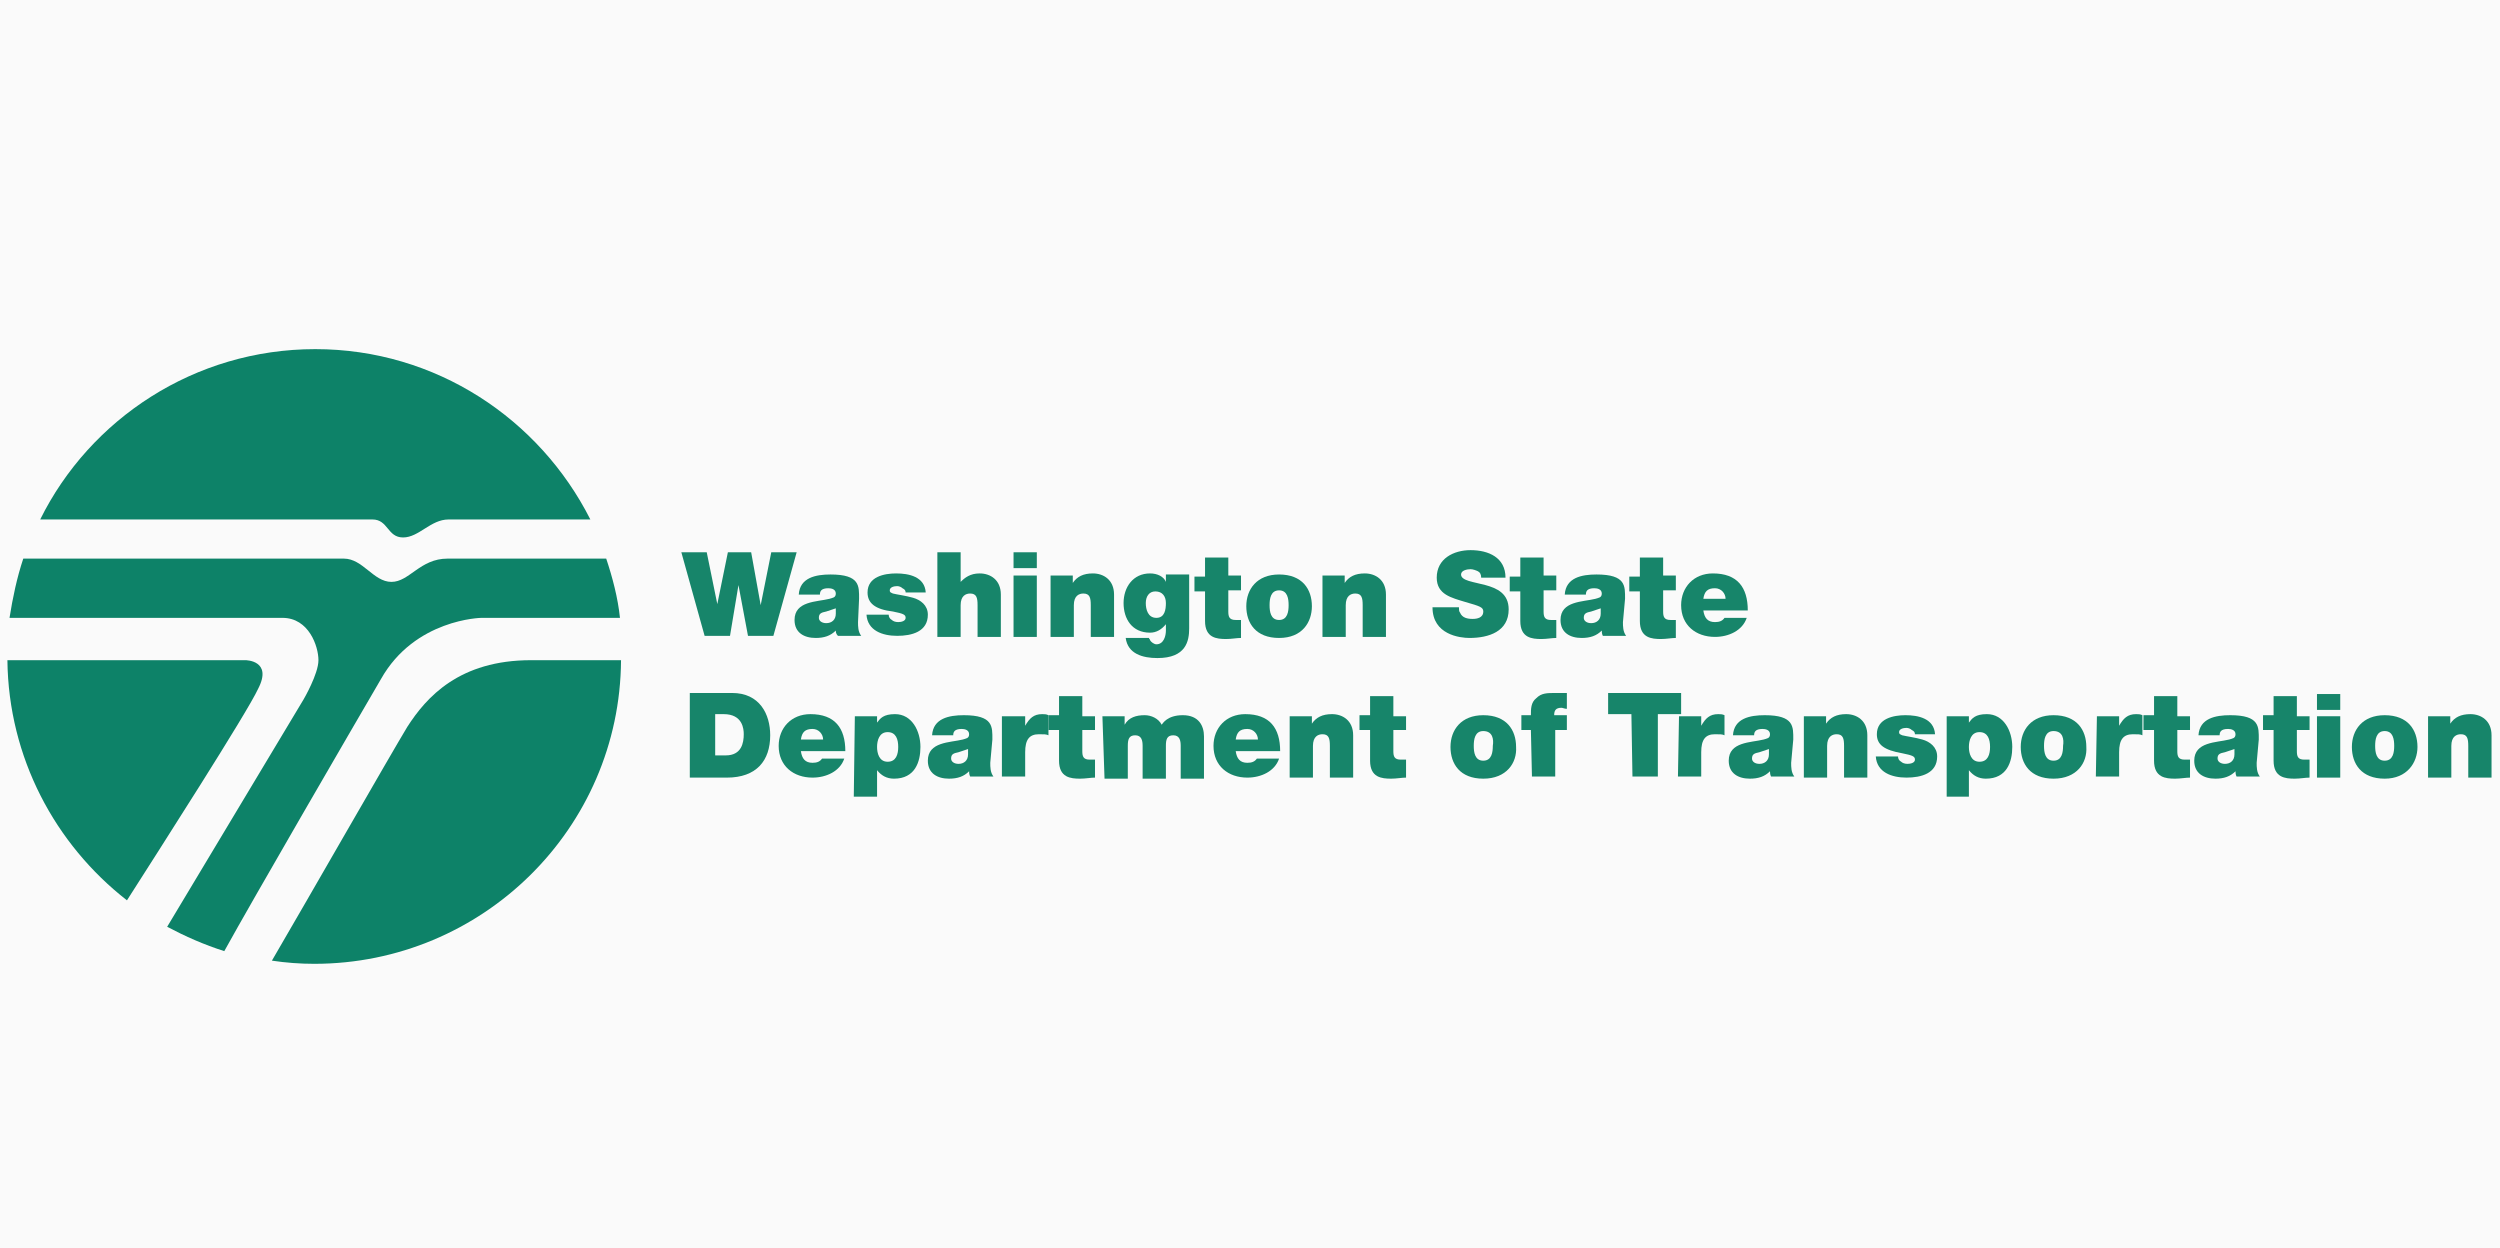 <?xml version="1.0" encoding="utf-8"?>
<!-- Generator: Adobe Illustrator 21.1.0, SVG Export Plug-In . SVG Version: 6.00 Build 0)  -->
<svg version="1.1" id="Layer_1" xmlns="http://www.w3.org/2000/svg" xmlns:xlink="http://www.w3.org/1999/xlink" x="0px" y="0px"
	 viewBox="0 0 236.3 118" style="enable-background:new 0 0 236.3 118;" xml:space="preserve">
<style type="text/css">
	.st0{fill:#FAFAFA;}
	.st1{fill:#0D8268;}
	.st2{fill:#17856A;}
</style>
<rect class="st0" width="236.3" height="118"/>
<g id="Logo">
	<path class="st1" d="M45.5,58.4h13.1c-0.2-1.9-0.7-3.8-1.3-5.6c-3.9,0-13,0-15,0c-2.6,0-3.6,2.2-5.3,2.2s-2.7-2.2-4.5-2.2
		s-27.5,0-30.3,0c-0.6,1.8-1,3.7-1.3,5.6c3.7,0,23.6,0,25.8,0c2.5,0,3.4,2.7,3.4,4s-1.4,3.7-1.4,3.7L15.8,87.6
		c1.7,0.9,3.5,1.7,5.4,2.3C23.9,85,33.2,69,36,64.2C39.2,58.5,45.5,58.4,45.5,58.4z"/>
	<path class="st1" d="M23.2,62.4H0.7C0.8,71.6,5.2,79.8,12,85.1c3-4.7,11.4-17.8,12.4-20C25.8,62.4,23.2,62.4,23.2,62.4z"/>
	<path class="st1" d="M38.1,50.8c1.5,0,2.6-1.7,4.3-1.7c1.2,0,8.9,0,13.4,0C51,39.6,41.2,33,29.8,33s-21.3,6.6-26,16.1
		c6.7,0,30.1,0,31.4,0C36.7,49.1,36.6,50.8,38.1,50.8z"/>
	<path class="st1" d="M50.2,62.4c-6.8,0-9.9,3.5-11.7,6.3c-1.4,2.3-9.7,16.8-12.8,22.1c1.3,0.2,2.7,0.3,4,0.3
		c15.9,0,28.9-12.8,29-28.7L50.2,62.4L50.2,62.4z"/>
</g>
<g id="Text">
	<g>
		<path class="st2" d="M73.1,60.1h-2.4l-0.9-4.8l0,0L69,60.1h-2.4l-2.2-7.9h2.4l1,4.9l0,0l1-4.9H71l0.9,5l0,0l1-5h2.4L73.1,60.1z"/>
		<path class="st2" d="M81.1,58.8c0,0.4,0,0.9,0.3,1.3h-2.2C79,59.9,79,59.7,79,59.6l0,0c-0.5,0.5-1.1,0.7-1.9,0.7
			c-1.1,0-2-0.5-2-1.7c0-1.8,2.1-1.7,3.3-2c0.3-0.1,0.6-0.1,0.6-0.5s-0.4-0.5-0.7-0.5c-0.7,0-0.8,0.3-0.8,0.6h-2
			c0.1-1.6,1.6-1.9,3-1.9c2.8,0,2.7,1.1,2.7,2.3L81.1,58.8L81.1,58.8z M79,57.5c-0.3,0.1-0.6,0.2-0.9,0.3c-0.5,0.1-0.7,0.2-0.7,0.6
			c0,0.3,0.3,0.5,0.7,0.5c0.5,0,0.9-0.3,0.9-0.9V57.5L79,57.5z"/>
		<path class="st2" d="M85.6,56c0-0.2-0.1-0.3-0.3-0.4c-0.1-0.1-0.3-0.2-0.5-0.2c-0.3,0-0.7,0.1-0.7,0.4c0,0.2,0.1,0.2,0.3,0.3
			c0.4,0.1,1.2,0.2,1.9,0.4c0.7,0.2,1.4,0.7,1.4,1.6c0,1.6-1.5,2-2.9,2s-2.8-0.5-2.9-2H84c0,0.2,0.1,0.4,0.3,0.5
			c0.1,0.1,0.3,0.2,0.6,0.2c0.3,0,0.7-0.1,0.7-0.4s-0.2-0.4-1.2-0.6C82.7,57.6,82,57,82,56c0-1.5,1.6-1.8,2.7-1.8
			c1.2,0,2.7,0.3,2.8,1.8C87.6,56,85.6,56,85.6,56z"/>
		<path class="st2" d="M88.6,52.2h2.2V55l0,0c0.4-0.4,0.9-0.8,1.8-0.8c1,0,2,0.6,2,2v4h-2.2v-3c0-0.7-0.1-1.1-0.7-1.1
			c-0.4,0-0.9,0.2-0.9,1.1v3h-2.2C88.6,60.2,88.6,52.2,88.6,52.2z"/>
		<path class="st2" d="M98,53.7h-2.2v-1.5H98V53.7z M95.8,54.4H98v5.8h-2.2V54.4z"/>
		<path class="st2" d="M99.3,54.4h2.1v0.7l0,0c0.4-0.6,1-0.9,1.9-0.9c1,0,2,0.6,2,2v4h-2.2v-3c0-0.7-0.1-1.1-0.7-1.1
			c-0.4,0-0.9,0.2-0.9,1.1v3h-2.2C99.3,60.2,99.3,54.4,99.3,54.4z"/>
		<path class="st2" d="M112.4,59.4c0,1.2-0.3,2.8-3,2.8c-1.4,0-2.8-0.4-3-1.9h2.2c0,0.1,0.1,0.1,0.1,0.2c0.1,0.2,0.4,0.4,0.6,0.4
			c0.7,0,0.9-0.8,0.9-1.3V59l0,0c-0.4,0.5-0.9,0.8-1.5,0.8c-1.7,0-2.5-1.3-2.5-2.8s0.9-2.8,2.5-2.8c0.7,0,1.3,0.3,1.5,0.8l0,0v-0.7
			h2.2L112.4,59.4L112.4,59.4z M109.3,58.4c0.8,0,0.9-0.8,0.9-1.4c0-0.6-0.3-1.1-1-1.1c-0.6,0-0.9,0.5-0.9,1.1
			S108.5,58.4,109.3,58.4z"/>
		<path class="st2" d="M116.1,54.4h1.2v1.4h-1.2v2c0,0.5,0.1,0.8,0.7,0.8c0.2,0,0.3,0,0.5,0v1.7c-0.4,0-0.9,0.1-1.4,0.1
			c-0.9,0-2-0.1-2-1.7v-2.8h-1v-1.4h1v-1.8h2.2L116.1,54.4L116.1,54.4z"/>
		<path class="st2" d="M120.9,60.3c-2.2,0-3.1-1.4-3.1-3s1-3,3.1-3c2.2,0,3.1,1.4,3.1,3C124,58.8,123.1,60.3,120.9,60.3z
			 M120.9,55.8c-0.8,0-0.9,0.8-0.9,1.4c0,0.6,0.1,1.4,0.9,1.4s0.9-0.8,0.9-1.4S121.7,55.8,120.9,55.8z"/>
		<path class="st2" d="M125,54.4h2.1v0.7l0,0c0.4-0.6,1-0.9,1.9-0.9c1,0,2,0.6,2,2v4h-2.2v-3c0-0.7-0.1-1.1-0.7-1.1
			c-0.4,0-0.9,0.2-0.9,1.1v3H125V54.4L125,54.4z"/>
		<path class="st2" d="M137.9,57.4c0,0.2,0,0.4,0.1,0.5c0.2,0.5,0.7,0.6,1.2,0.6c0.4,0,1-0.1,1-0.7c0-0.4-0.3-0.5-1.7-0.9
			c-1.3-0.4-2.7-0.7-2.7-2.3c0-1.8,1.6-2.6,3.2-2.6c1.7,0,3.3,0.7,3.3,2.6H140c0-0.3-0.1-0.5-0.3-0.6s-0.5-0.2-0.7-0.2
			c-0.3,0-0.9,0.1-0.9,0.5c0,0.6,1.2,0.7,2.3,1s2.2,0.8,2.2,2.3c0,2.1-1.9,2.7-3.7,2.7c-0.9,0-3.5-0.3-3.5-2.9
			C135.4,57.4,137.9,57.4,137.9,57.4z"/>
		<path class="st2" d="M145.9,54.4h1.2v1.4h-1.2v2c0,0.5,0.1,0.8,0.7,0.8c0.2,0,0.3,0,0.5,0v1.7c-0.4,0-0.9,0.1-1.4,0.1
			c-0.9,0-2-0.1-2-1.7v-2.8h-1v-1.4h1v-1.8h2.2V54.4L145.9,54.4z"/>
		<path class="st2" d="M153.4,58.8c0,0.4,0,0.9,0.3,1.3h-2.2c-0.1-0.2-0.1-0.4-0.1-0.5l0,0c-0.5,0.5-1.1,0.7-1.9,0.7
			c-1.1,0-2-0.5-2-1.7c0-1.8,2.1-1.7,3.3-2c0.3-0.1,0.6-0.1,0.6-0.5s-0.4-0.5-0.7-0.5c-0.7,0-0.8,0.3-0.8,0.6h-2
			c0.1-1.6,1.6-1.9,3-1.9c2.8,0,2.7,1.1,2.7,2.3L153.4,58.8L153.4,58.8z M151.3,57.5c-0.3,0.1-0.6,0.2-0.9,0.3
			c-0.5,0.1-0.7,0.2-0.7,0.6c0,0.3,0.3,0.5,0.7,0.5c0.5,0,0.9-0.3,0.9-0.9V57.5L151.3,57.5z"/>
		<path class="st2" d="M157.2,54.4h1.2v1.4h-1.2v2c0,0.5,0.1,0.8,0.7,0.8c0.2,0,0.3,0,0.5,0v1.7c-0.4,0-0.9,0.1-1.4,0.1
			c-0.9,0-2-0.1-2-1.7v-2.8h-1v-1.4h1v-1.8h2.2V54.4L157.2,54.4z"/>
		<path class="st2" d="M161,57.7c0.1,0.7,0.4,1.1,1.1,1.1c0.4,0,0.7-0.1,0.9-0.4h2.1c-0.4,1.2-1.7,1.8-3,1.8c-1.8,0-3.2-1.1-3.2-3
			c0-1.7,1.2-3,3-3c2.3,0,3.3,1.3,3.3,3.5C165.2,57.7,161,57.7,161,57.7z M163.1,56.6c0-0.5-0.4-1-1-1c-0.7,0-1,0.3-1.1,1H163.1z"/>
		<path class="st2" d="M65.2,65.5h4c2.6,0,3.6,2,3.6,4c0,2.4-1.3,4-4.1,4h-3.5V65.5L65.2,65.5z M67.6,71.4h1c1.5,0,1.7-1.2,1.7-2
			c0-0.5-0.1-1.9-1.9-1.9h-0.8C67.6,67.5,67.6,71.4,67.6,71.4z"/>
		<path class="st2" d="M75.7,71c0.1,0.7,0.4,1.1,1.1,1.1c0.4,0,0.7-0.1,0.9-0.4h2.1c-0.4,1.2-1.7,1.8-3,1.8c-1.8,0-3.2-1.1-3.2-3
			c0-1.7,1.2-3,3-3c2.3,0,3.3,1.3,3.3,3.5H75.7z M77.8,69.9c0-0.5-0.4-1-1-1c-0.7,0-1,0.3-1.1,1H77.8z"/>
		<path class="st2" d="M80.8,67.7h2.1v0.6l0,0c0.3-0.4,0.6-0.8,1.7-0.8c1.6,0,2.4,1.6,2.4,3.1c0,1.4-0.5,3-2.5,3
			c-0.7,0-1.2-0.3-1.6-0.8l0,0v2.5h-2.2L80.8,67.7L80.8,67.7z M83.9,72c0.8,0,1-0.7,1-1.4c0-0.7-0.2-1.4-1-1.4s-1,0.8-1,1.4
			S83.1,72,83.9,72z"/>
		<path class="st2" d="M93.6,72.1c0,0.4,0,0.9,0.3,1.3h-2.2c-0.1-0.2-0.1-0.4-0.1-0.5l0,0c-0.5,0.5-1.1,0.7-1.9,0.7
			c-1.1,0-2-0.5-2-1.7c0-1.8,2.1-1.7,3.3-2c0.3-0.1,0.6-0.1,0.6-0.5s-0.4-0.5-0.7-0.5c-0.7,0-0.8,0.3-0.8,0.6h-2
			c0.1-1.6,1.6-1.9,3-1.9c2.8,0,2.7,1.1,2.7,2.3L93.6,72.1L93.6,72.1z M91.5,70.8c-0.3,0.1-0.6,0.2-0.9,0.3
			c-0.5,0.1-0.7,0.2-0.7,0.6c0,0.3,0.3,0.5,0.7,0.5c0.5,0,0.9-0.3,0.9-0.9V70.8L91.5,70.8z"/>
		<path class="st2" d="M94.8,67.7h2.1v0.9l0,0c0.4-0.7,0.8-1.1,1.6-1.1c0.2,0,0.4,0,0.6,0.1v1.9c-0.2-0.1-0.4-0.1-0.9-0.1
			c-0.9,0-1.3,0.5-1.3,1.7v2.3h-2.2v-5.7H94.8z"/>
		<path class="st2" d="M102.3,67.7h1.2V69h-1.2v2c0,0.5,0.1,0.8,0.7,0.8c0.2,0,0.3,0,0.5,0v1.7c-0.4,0-0.9,0.1-1.4,0.1
			c-0.9,0-2-0.1-2-1.7V69h-1v-1.4h1v-1.8h2.2L102.3,67.7L102.3,67.7z"/>
		<path class="st2" d="M104.2,67.7h2.1v0.8l0,0c0.4-0.7,1.1-0.9,1.9-0.9c0.6,0,1.3,0.3,1.6,0.9c0.1-0.1,0.5-0.9,2-0.9s2,1,2,2v4
			h-2.2v-3.1c0-0.5-0.1-1-0.7-1s-0.7,0.4-0.7,1v3.1H108v-3.1c0-0.5-0.1-1-0.7-1s-0.7,0.4-0.7,1v3.1h-2.2L104.2,67.7L104.2,67.7z"/>
		<path class="st2" d="M116.8,71c0.1,0.7,0.4,1.1,1.1,1.1c0.4,0,0.7-0.1,0.9-0.4h2.1c-0.4,1.2-1.7,1.8-3,1.8c-1.8,0-3.2-1.1-3.2-3
			c0-1.7,1.2-3,3-3c2.3,0,3.3,1.3,3.3,3.5H116.8z M118.9,69.9c0-0.5-0.4-1-1-1c-0.7,0-1,0.3-1.1,1H118.9z"/>
		<path class="st2" d="M121.9,67.7h2.1v0.7l0,0c0.4-0.6,1-0.9,1.9-0.9c1,0,2,0.6,2,2v4h-2.2v-3c0-0.7-0.1-1.1-0.7-1.1
			c-0.4,0-0.9,0.2-0.9,1.1v3h-2.2L121.9,67.7L121.9,67.7z"/>
		<path class="st2" d="M131.7,67.7h1.2V69h-1.2v2c0,0.5,0.1,0.8,0.7,0.8c0.2,0,0.3,0,0.5,0v1.7c-0.4,0-0.9,0.1-1.4,0.1
			c-0.9,0-2-0.1-2-1.7V69h-1v-1.4h1v-1.8h2.2V67.7L131.7,67.7z"/>
		<path class="st2" d="M140.2,73.6c-2.2,0-3.1-1.4-3.1-3s1-3,3.1-3c2.2,0,3.1,1.4,3.1,3C143.4,72.1,142.4,73.6,140.2,73.6z
			 M140.2,69.1c-0.8,0-0.9,0.8-0.9,1.4s0.1,1.4,0.9,1.4c0.8,0,0.9-0.8,0.9-1.4C141.2,69.9,141.1,69.1,140.2,69.1z"/>
		<path class="st2" d="M144.7,69h-0.9v-1.4h0.9c0-0.6,0-1.2,0.5-1.6c0.5-0.5,1-0.5,1.9-0.5c0.3,0,0.6,0,1,0V67
			c-0.2,0-0.4-0.1-0.5-0.1c-0.5,0-0.7,0.2-0.7,0.7h1.2V69H147v4.4h-2.2L144.7,69L144.7,69z"/>
		<path class="st2" d="M154.2,67.5H152v-2h6.9v2h-2.2v5.9h-2.4L154.2,67.5L154.2,67.5z"/>
		<path class="st2" d="M158.7,67.7h2.1v0.9l0,0c0.4-0.7,0.8-1.1,1.6-1.1c0.2,0,0.4,0,0.6,0.1v1.9c-0.2-0.1-0.4-0.1-0.9-0.1
			c-0.9,0-1.3,0.5-1.3,1.7v2.3h-2.2L158.7,67.7L158.7,67.7z"/>
		<path class="st2" d="M169.3,72.1c0,0.4,0,0.9,0.3,1.3h-2.2c-0.1-0.2-0.1-0.4-0.1-0.5l0,0c-0.5,0.5-1.1,0.7-1.9,0.7
			c-1.1,0-2-0.5-2-1.7c0-1.8,2.1-1.7,3.3-2c0.3-0.1,0.6-0.1,0.6-0.5s-0.4-0.5-0.7-0.5c-0.7,0-0.8,0.3-0.8,0.6h-2
			c0.1-1.6,1.6-1.9,3-1.9c2.8,0,2.7,1.1,2.7,2.3L169.3,72.1L169.3,72.1z M167.2,70.8c-0.3,0.1-0.6,0.2-0.9,0.3
			c-0.5,0.1-0.7,0.2-0.7,0.6c0,0.3,0.3,0.5,0.7,0.5c0.5,0,0.9-0.3,0.9-0.9V70.8L167.2,70.8z"/>
		<path class="st2" d="M170.5,67.7h2.1v0.7l0,0c0.4-0.6,1-0.9,1.9-0.9c1,0,2,0.6,2,2v4h-2.2v-3c0-0.7-0.1-1.1-0.7-1.1
			c-0.4,0-0.9,0.2-0.9,1.1v3h-2.2L170.5,67.7L170.5,67.7z"/>
		<path class="st2" d="M181,69.4c0-0.2-0.1-0.3-0.3-0.4c-0.1-0.1-0.3-0.2-0.5-0.2c-0.3,0-0.7,0.1-0.7,0.4c0,0.2,0.1,0.2,0.3,0.3
			c0.4,0.1,1.2,0.2,1.9,0.4c0.7,0.2,1.4,0.7,1.4,1.6c0,1.6-1.5,2-2.9,2s-2.8-0.5-2.9-2h2.1c0,0.2,0.1,0.4,0.3,0.5
			c0.1,0.1,0.3,0.2,0.6,0.2s0.7-0.1,0.7-0.4s-0.2-0.4-1.2-0.6c-1.7-0.3-2.4-0.8-2.4-1.8c0-1.5,1.6-1.8,2.7-1.8
			c1.2,0,2.7,0.3,2.8,1.8H181L181,69.4z"/>
		<path class="st2" d="M184,67.7h2.1v0.6l0,0c0.3-0.4,0.6-0.8,1.7-0.8c1.6,0,2.4,1.6,2.4,3.1c0,1.4-0.5,3-2.5,3
			c-0.7,0-1.2-0.3-1.6-0.8l0,0v2.5H184V67.7L184,67.7z M187.1,72c0.8,0,1-0.7,1-1.4c0-0.7-0.2-1.4-1-1.4s-1,0.8-1,1.4
			S186.3,72,187.1,72z"/>
		<path class="st2" d="M194.1,73.6c-2.2,0-3.1-1.4-3.1-3s1-3,3.1-3c2.2,0,3.1,1.4,3.1,3C197.3,72.1,196.3,73.6,194.1,73.6z
			 M194.1,69.1c-0.8,0-0.9,0.8-0.9,1.4s0.1,1.4,0.9,1.4c0.8,0,0.9-0.8,0.9-1.4C195.1,69.9,195,69.1,194.1,69.1z"/>
		<path class="st2" d="M198.2,67.7h2.1v0.9l0,0c0.4-0.7,0.8-1.1,1.6-1.1c0.2,0,0.4,0,0.6,0.1v1.9c-0.2-0.1-0.4-0.1-0.9-0.1
			c-0.9,0-1.3,0.5-1.3,1.7v2.3h-2.2L198.2,67.7L198.2,67.7z"/>
		<path class="st2" d="M205.8,67.7h1.2V69h-1.2v2c0,0.5,0.1,0.8,0.7,0.8c0.2,0,0.3,0,0.5,0v1.7c-0.4,0-0.9,0.1-1.4,0.1
			c-0.9,0-2-0.1-2-1.7V69h-1v-1.4h1v-1.8h2.2V67.7L205.8,67.7z"/>
		<path class="st2" d="M213.3,72.1c0,0.4,0,0.9,0.3,1.3h-2.2c-0.1-0.2-0.1-0.4-0.1-0.5l0,0c-0.5,0.5-1.1,0.7-1.9,0.7
			c-1.1,0-2-0.5-2-1.7c0-1.8,2.1-1.7,3.3-2c0.3-0.1,0.6-0.1,0.6-0.5s-0.4-0.5-0.7-0.5c-0.7,0-0.8,0.3-0.8,0.6h-2
			c0.1-1.6,1.6-1.9,3-1.9c2.8,0,2.7,1.1,2.7,2.3L213.3,72.1L213.3,72.1z M211.2,70.8c-0.3,0.1-0.6,0.2-0.9,0.3
			c-0.5,0.1-0.7,0.2-0.7,0.6c0,0.3,0.3,0.5,0.7,0.5c0.5,0,0.9-0.3,0.9-0.9V70.8L211.2,70.8z"/>
		<path class="st2" d="M217.1,67.7h1.2V69h-1.2v2c0,0.5,0.1,0.8,0.7,0.8c0.2,0,0.3,0,0.5,0v1.7c-0.4,0-0.9,0.1-1.4,0.1
			c-0.9,0-2-0.1-2-1.7V69h-1v-1.4h1v-1.8h2.2V67.7L217.1,67.7z"/>
		<path class="st2" d="M221.2,67.1H219v-1.5h2.2V67.1L221.2,67.1z M219,67.7h2.2v5.8H219V67.7z"/>
		<path class="st2" d="M225.4,73.6c-2.2,0-3.1-1.4-3.1-3s1-3,3.1-3c2.2,0,3.1,1.4,3.1,3C228.5,72.1,227.5,73.6,225.4,73.6z
			 M225.4,69.1c-0.8,0-0.9,0.8-0.9,1.4s0.1,1.4,0.9,1.4c0.8,0,0.9-0.8,0.9-1.4C226.3,69.9,226.2,69.1,225.4,69.1z"/>
		<path class="st2" d="M229.5,67.7h2.1v0.7l0,0c0.4-0.6,1-0.9,1.9-0.9c1,0,2,0.6,2,2v4h-2.2v-3c0-0.7-0.1-1.1-0.7-1.1
			c-0.4,0-0.9,0.2-0.9,1.1v3h-2.2L229.5,67.7L229.5,67.7z"/>
	</g>
</g>
</svg>
